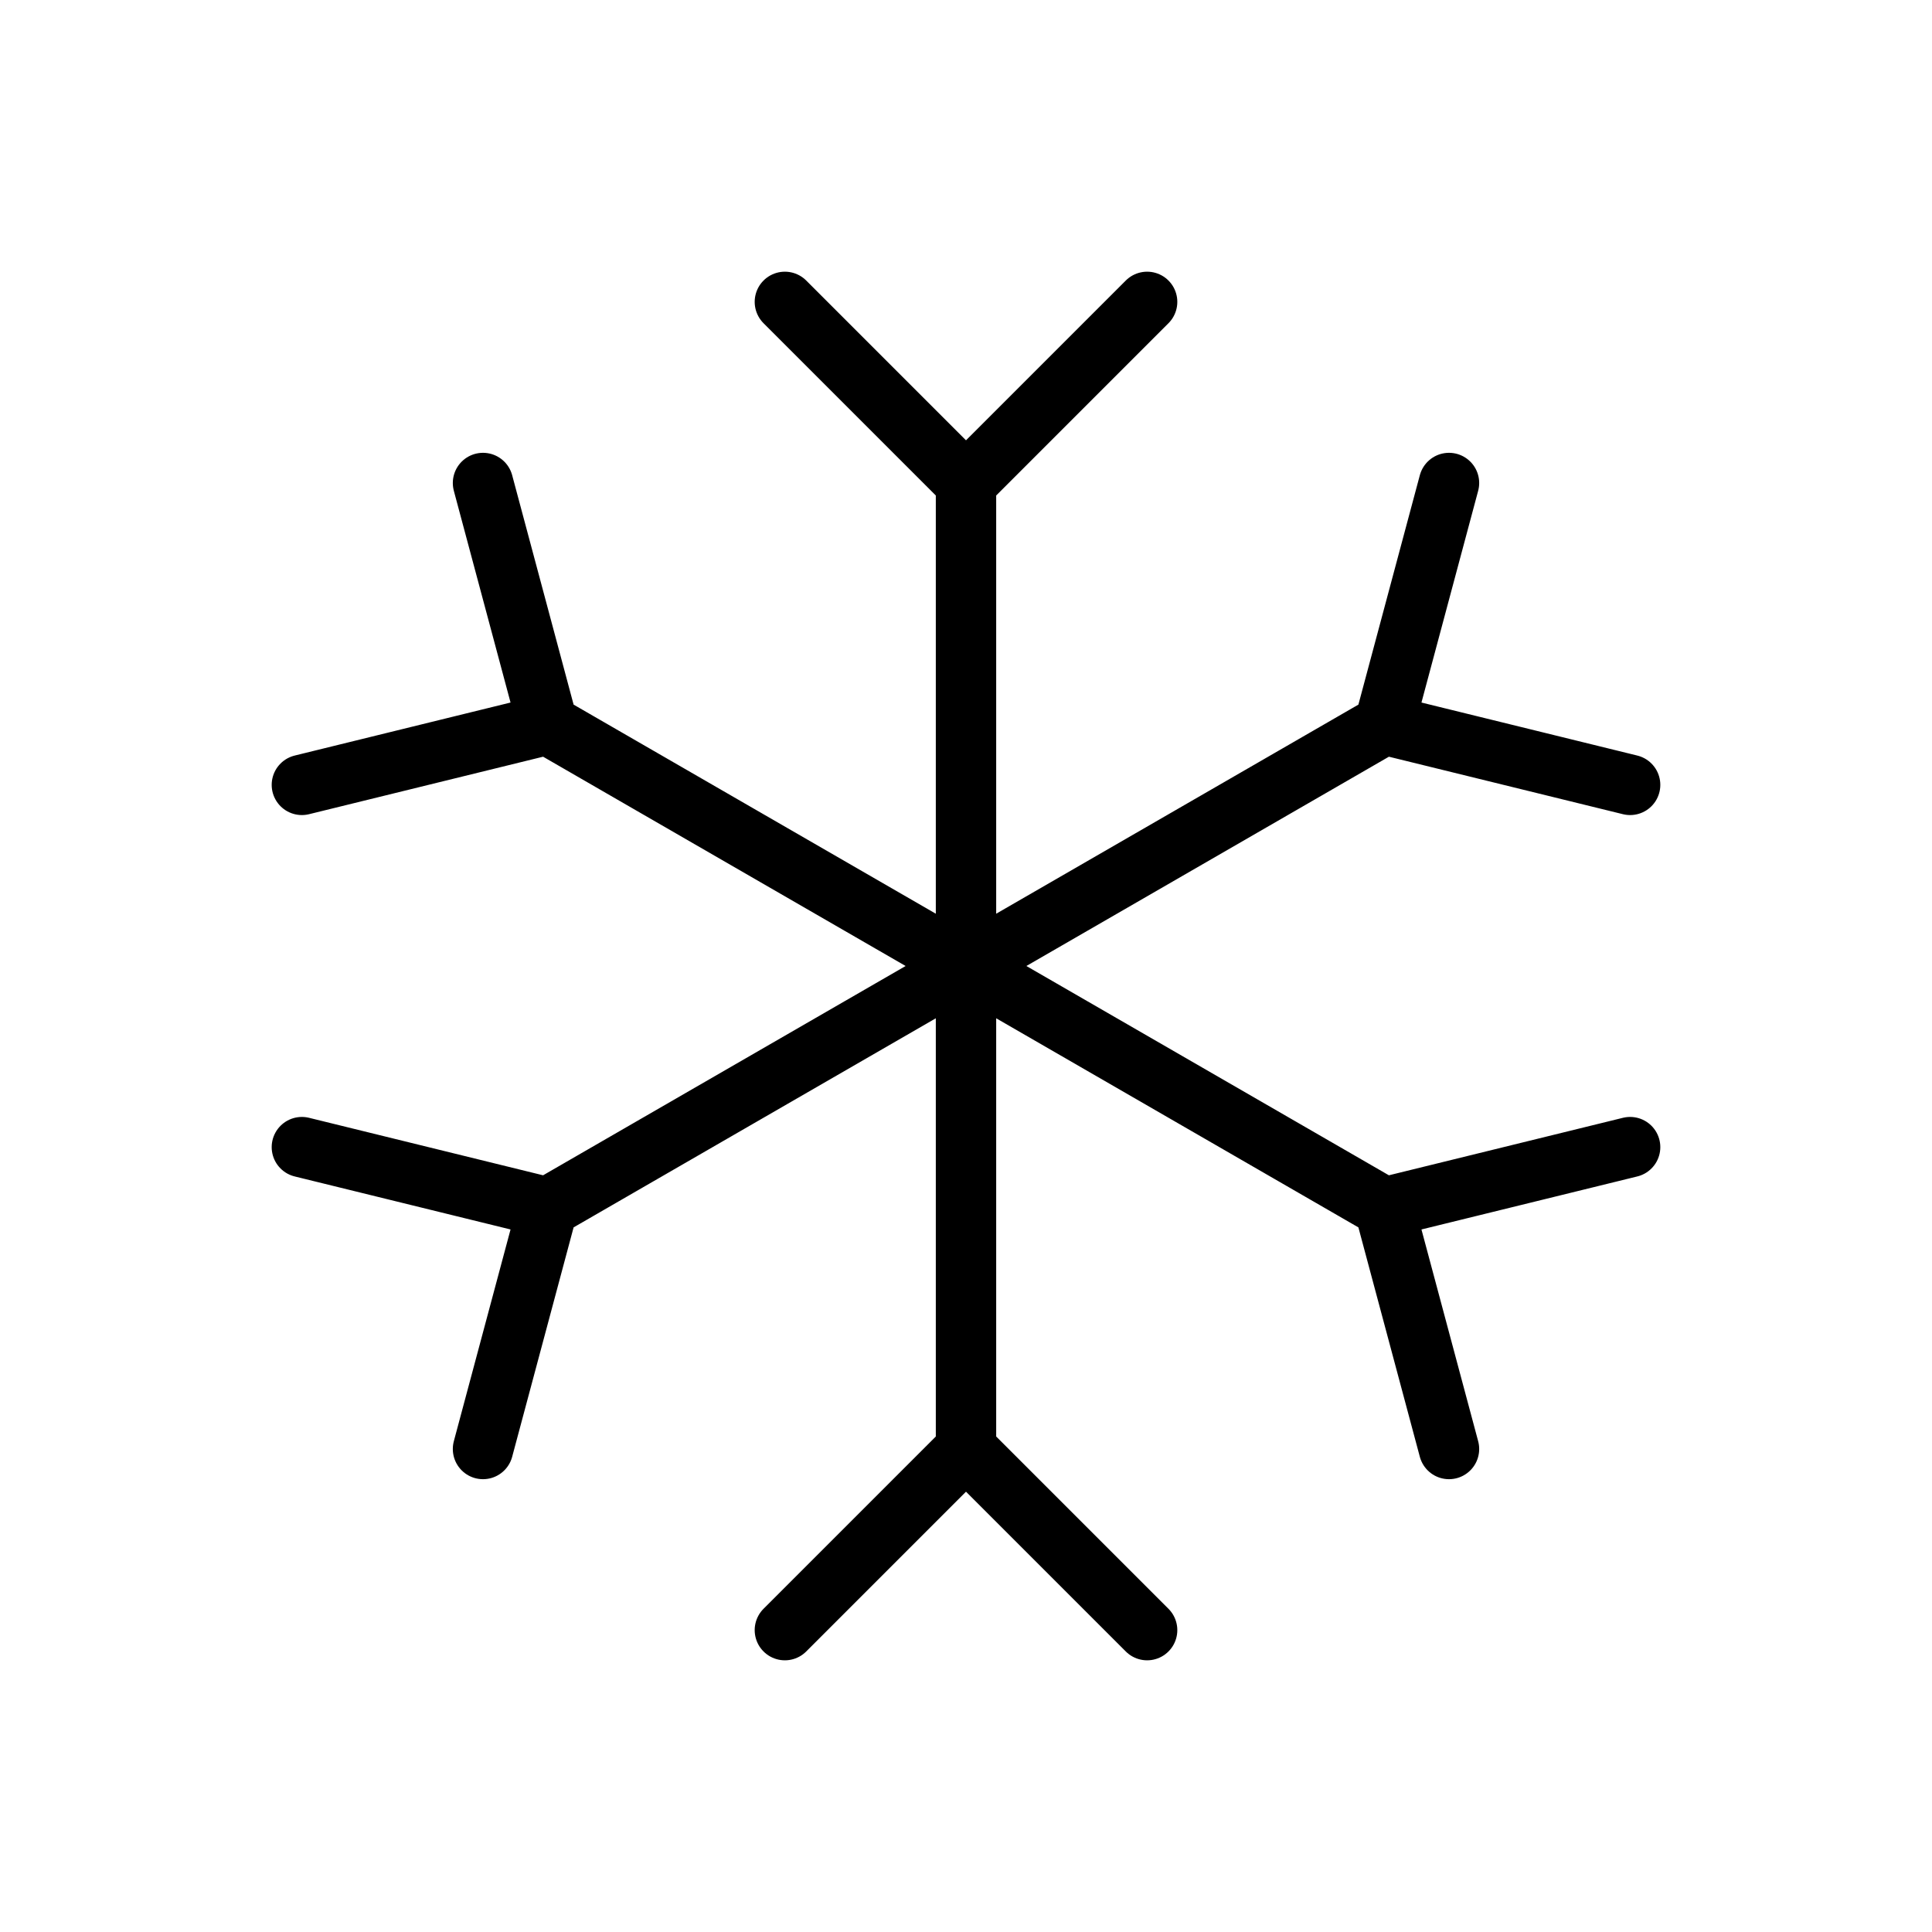 <svg xmlns="http://www.w3.org/2000/svg" viewBox="0 0 256 256" width="20" height="20"><path fill="none" d="M0 0h256v256H0z"/><path fill="none" stroke="currentColor" stroke-linecap="round" stroke-linejoin="round" stroke-width="8" d="M128 64v128M104 40l24 24 24-24M104 216l24-24 24 24M72.57 96l110.86 64M40 104l32.57-8L64 64M192 192l-8.57-32 32.57-8M72.57 160l110.86-64M64 192l8.57-32L40 152M216 104l-32.57-8L192 64"/></svg>